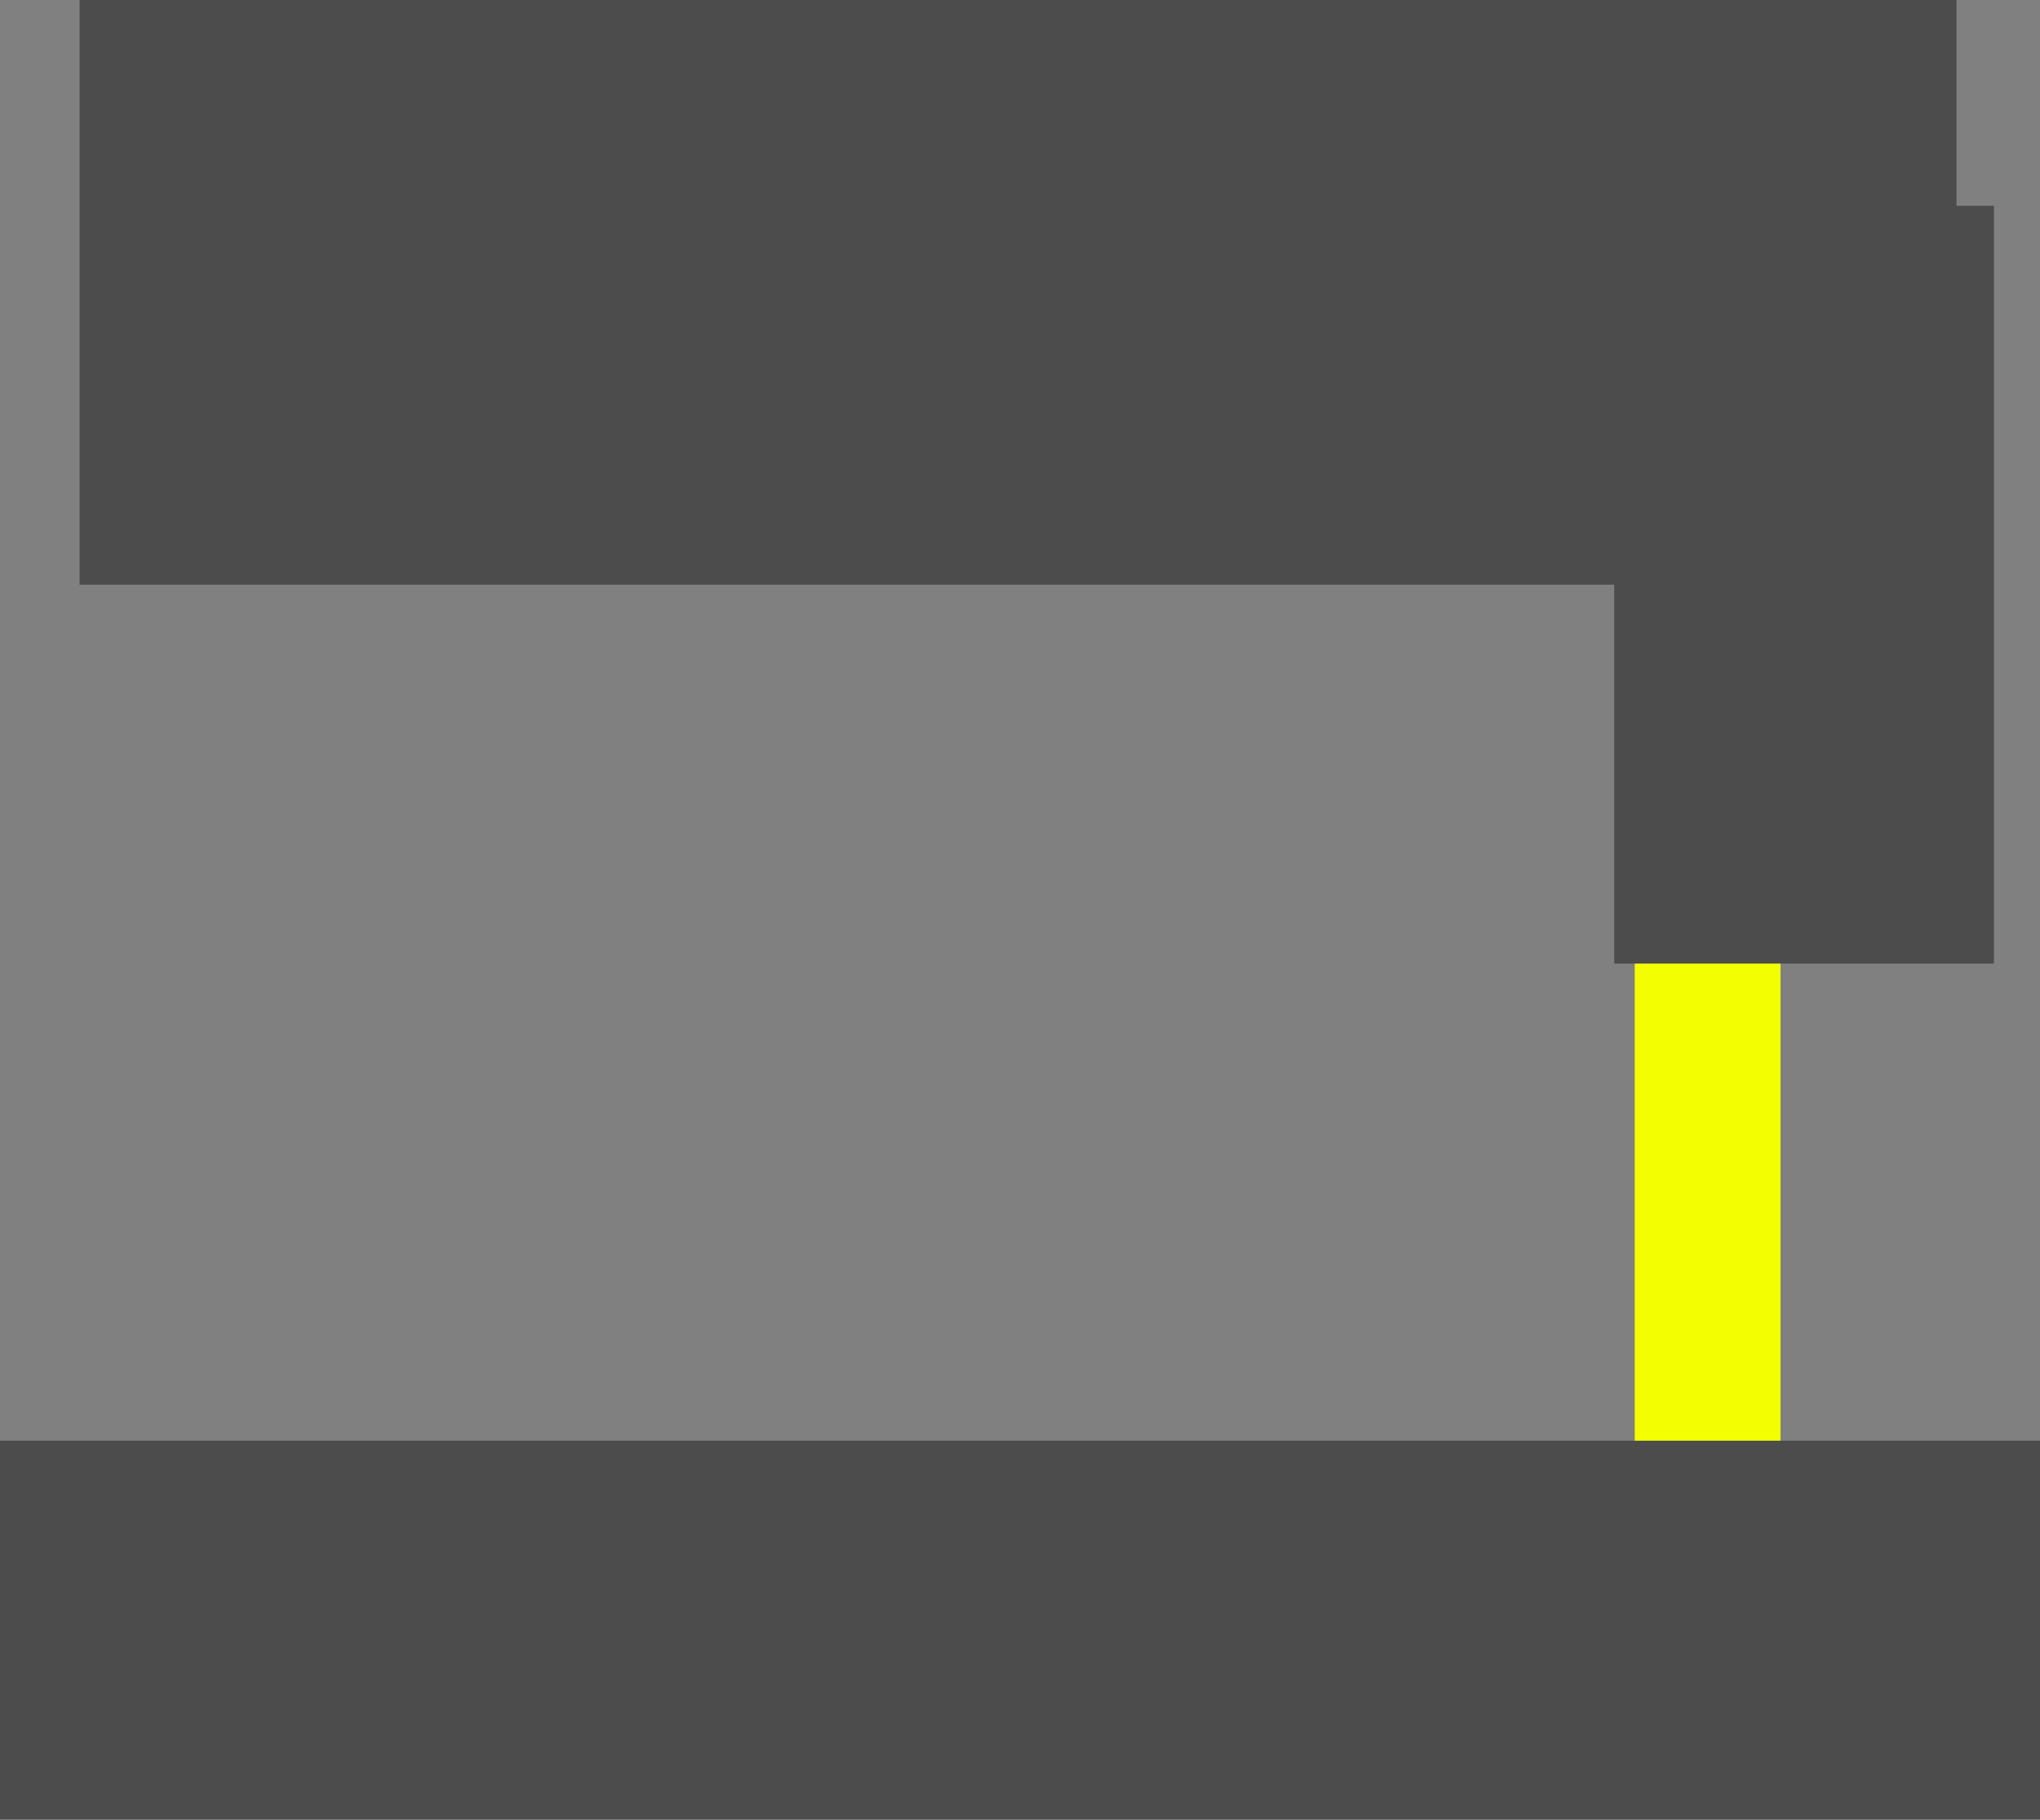 <svg version="1.1" xmlns="http://www.w3.org/2000/svg" xmlns:xlink="http://www.w3.org/1999/xlink" width="654.655" height="584.084" viewBox="0,0,654.655,584.084"><rect x="0" y="0" width="654.655" height="584.084" fill="#808080" stroke="none"/><g transform="translate(54.895,173.003)"><g data-paper-data="{&quot;isPaintingLayer&quot;:true}" fill-rule="nonzero" stroke="none" stroke-width="0" stroke-linecap="butt" stroke-linejoin="miter" stroke-miterlimit="10" stroke-dasharray="" stroke-dashoffset="0" style="mix-blend-mode: normal"><path d="M469.706,340.911v-324.93h46.787v324.93z" fill="#f3ff00"/><path d="M-29.369,14.685v-187.688h602.342v187.688z" fill="#4c4c4c"/><path d="M-54.895,411.081v-121.622h654.655v121.622z" fill="#4c4c4c"/><path d="M463.123,136.306v-243.243h121.862v243.243z" fill="#4c4c4c"/></g></g></svg>